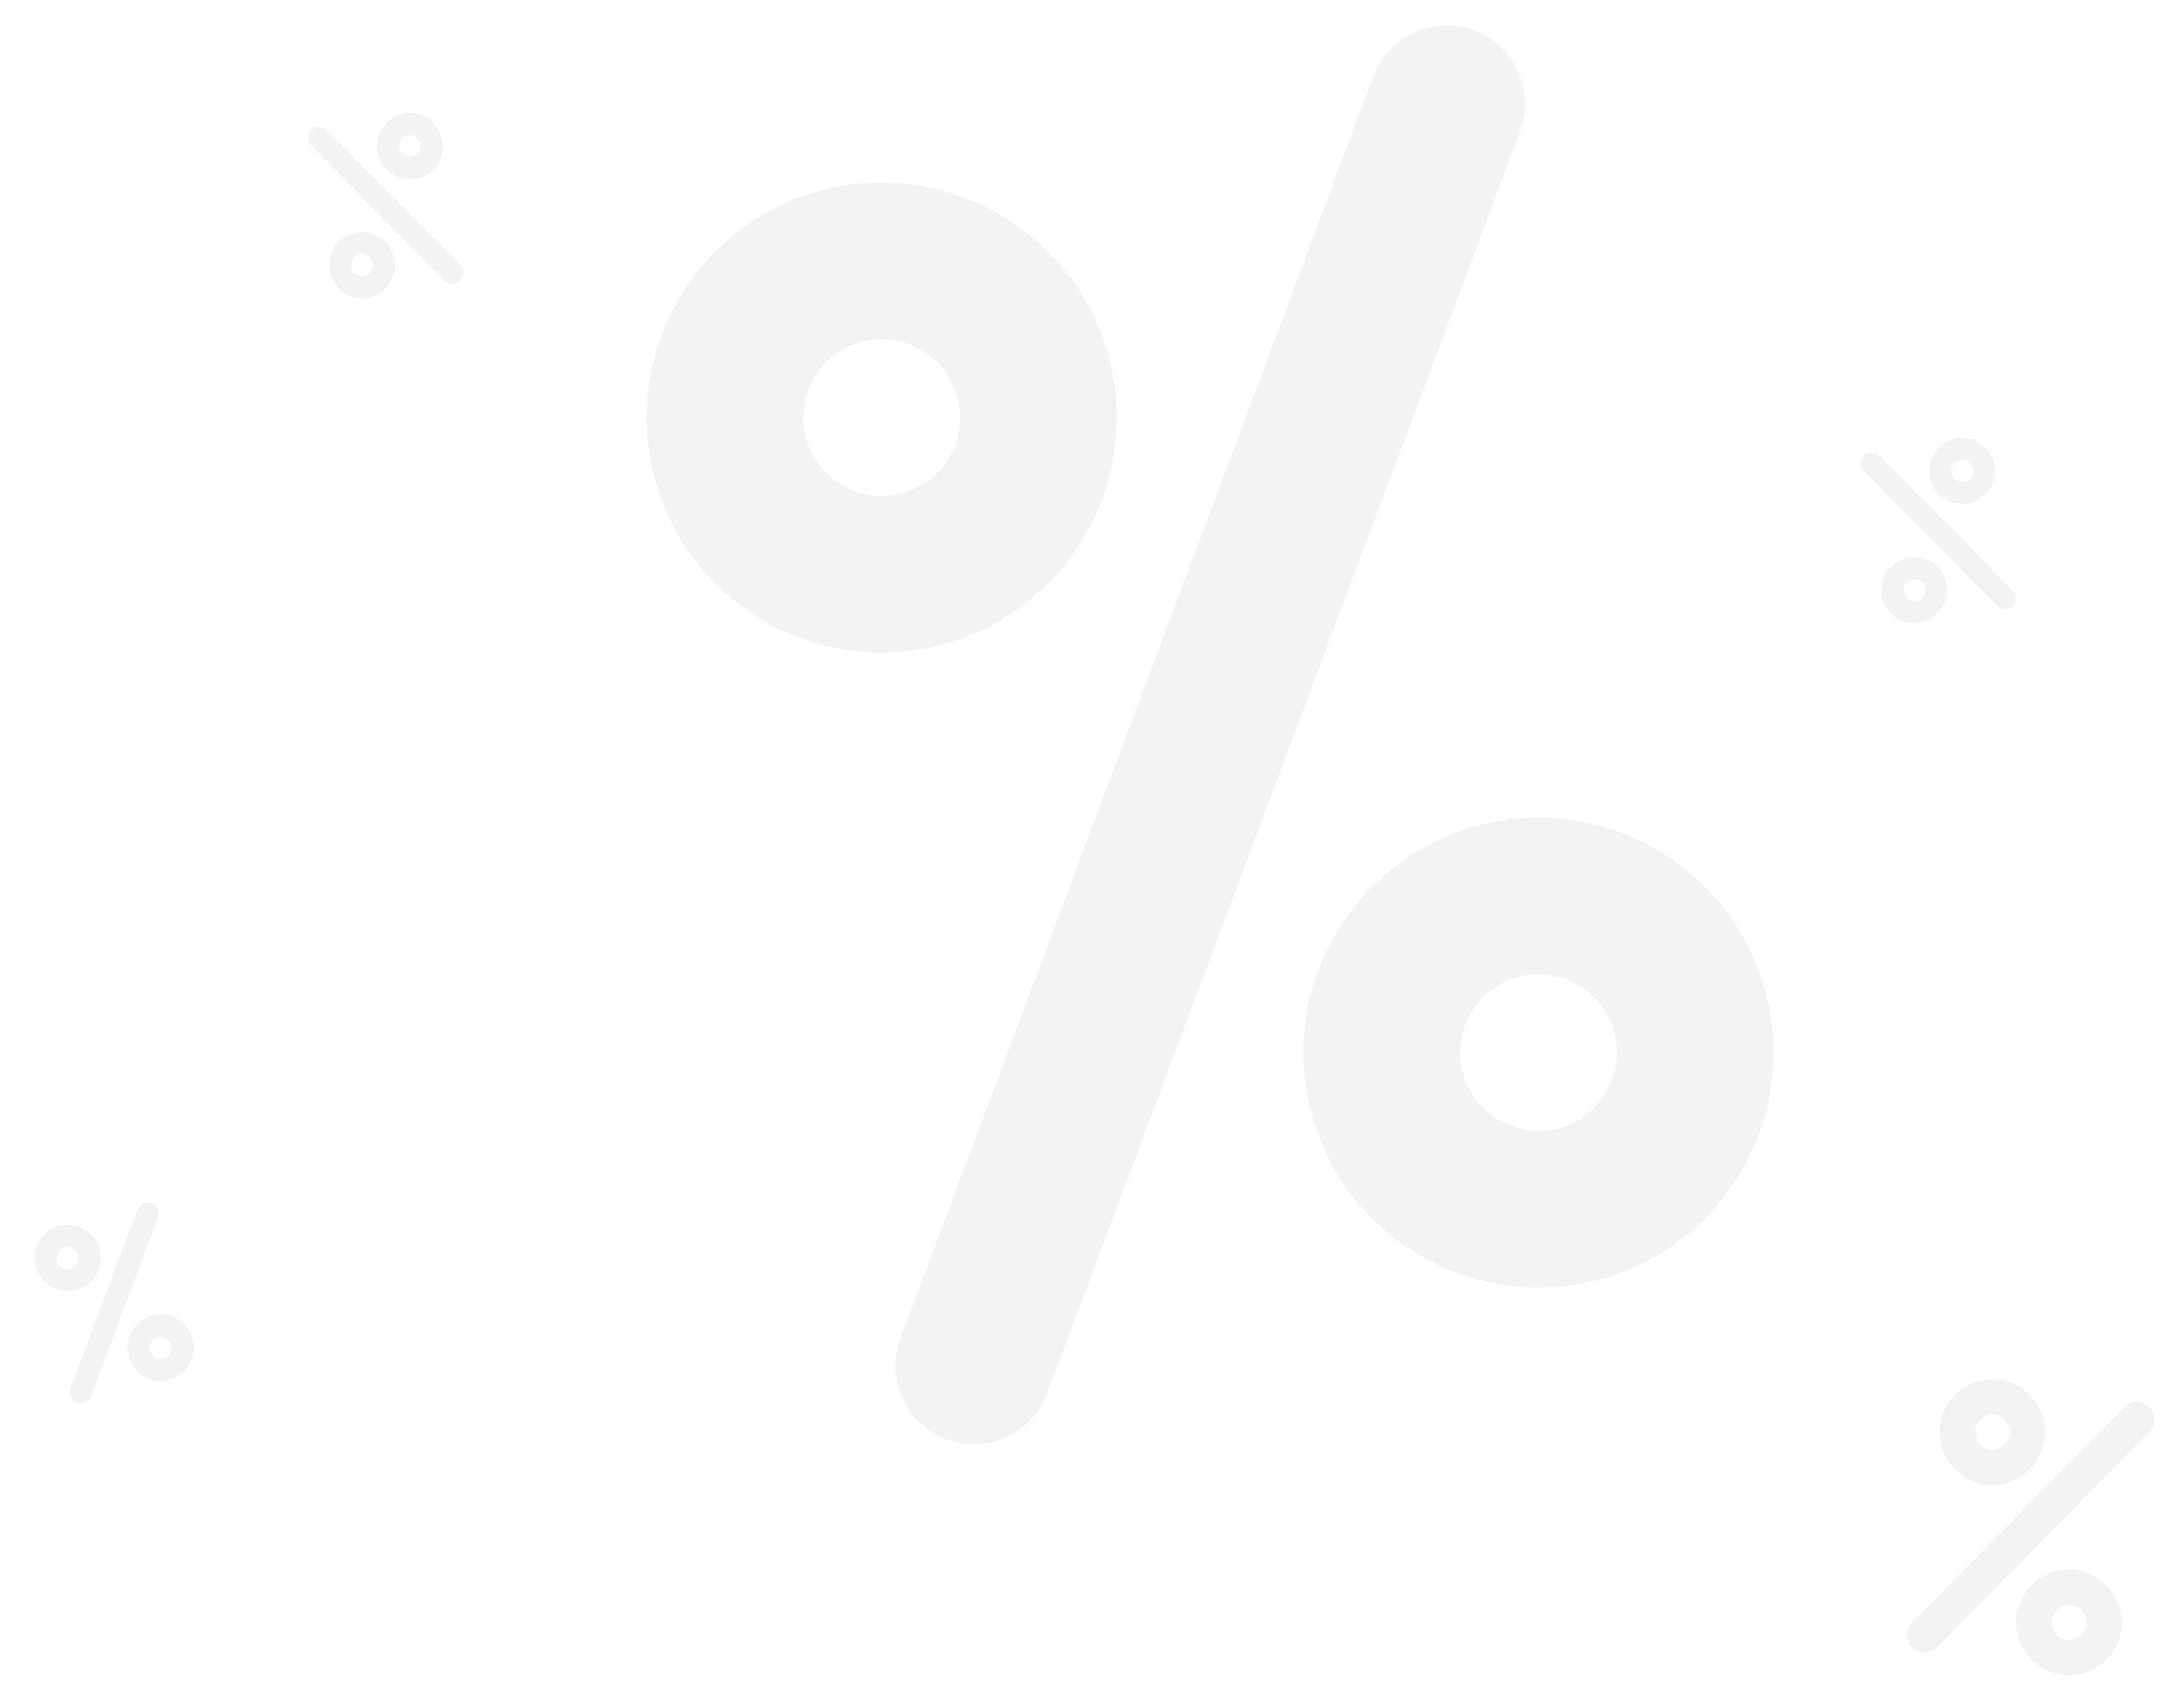 <svg width="242" height="189" fill="none" xmlns="http://www.w3.org/2000/svg"><g filter="url(#filter0_f_266_3387)" fill="#F3F3F3"><path d="M8.46 142.969a3.684 3.684 0 01-4.508-2.602 3.684 3.684 0 012.603-4.507 3.684 3.684 0 014.507 2.602 3.684 3.684 0 01-2.602 4.507zm-1.27-4.739a1.227 1.227 0 10.635 2.37 1.227 1.227 0 00-.635-2.37zm11.555 14.683a3.685 3.685 0 01-4.507-2.603 3.685 3.685 0 012.602-4.507 3.685 3.685 0 014.507 2.603 3.685 3.685 0 01-2.602 4.507zm-1.27-4.74a1.23 1.23 0 00-.868 1.503 1.23 1.23 0 001.503.867 1.23 1.23 0 00.867-1.502 1.23 1.23 0 00-1.502-.868zm-8.209 7.279a1.226 1.226 0 01-1.464-1.616l7.403-19.763a1.226 1.226 0 112.298.86L10.1 154.696a1.232 1.232 0 01-.833.756z"/></g><g filter="url(#filter1_f_266_3387)" fill="#F3F3F3"><path d="M219.85 164.482a5.86 5.86 0 01-4.859-6.7 5.86 5.86 0 016.701-4.859 5.86 5.86 0 014.858 6.7 5.858 5.858 0 01-6.7 4.859zm1.228-7.706a1.952 1.952 0 00-.614 3.853 1.951 1.951 0 00.614-3.853zm7.26 28.812a5.858 5.858 0 01-4.858-6.7 5.86 5.86 0 016.7-4.859 5.861 5.861 0 014.859 6.701 5.86 5.86 0 01-6.701 4.858zm1.228-7.706a1.957 1.957 0 00-2.233 1.62 1.955 1.955 0 001.619 2.233 1.957 1.957 0 002.234-1.619 1.958 1.958 0 00-1.62-2.234zm-16.638 5.251a1.951 1.951 0 01-1.079-3.297l23.562-23.902a1.95 1.95 0 012.78 2.738l-23.562 23.902a1.96 1.96 0 01-1.701.559z"/></g><path d="M104.44 71.432c-13.87 3.716-28.18-4.546-31.897-18.416-3.716-13.87 4.547-28.18 18.416-31.897 13.87-3.716 28.181 4.546 31.897 18.416 3.716 13.87-4.546 28.18-18.416 31.897zM95.453 37.89c-4.629 1.24-7.379 6.004-6.139 10.633 1.24 4.628 6.004 7.378 10.633 6.138 4.628-1.24 7.378-6.004 6.138-10.632-1.24-4.629-6.003-7.38-10.632-6.139zm81.767 103.916c-13.87 3.716-28.181-4.546-31.897-18.416-3.717-13.869 4.546-28.18 18.415-31.897 13.87-3.716 28.181 4.547 31.897 18.416 3.717 13.87-4.546 28.181-18.415 31.897zm-8.988-33.542c-4.612 1.236-7.374 6.021-6.138 10.633 1.235 4.612 6.02 7.374 10.632 6.138 4.612-1.236 7.374-6.02 6.138-10.632-1.235-4.612-6.02-7.375-10.632-6.139zm-58.095 51.516a8.597 8.597 0 01-5.281-.256 8.68 8.68 0 01-5.082-11.185L152.172 8.474a8.68 8.68 0 0111.185-5.082c4.492 1.672 6.754 6.692 5.077 11.168l-52.398 139.865a8.718 8.718 0 01-5.899 5.355z" fill="#F3F3F3"/><g filter="url(#filter2_f_266_3387)" fill="#F3F3F3"><path d="M45.998 19.805a3.664 3.664 0 003.039-4.19 3.664 3.664 0 00-4.19-3.038 3.664 3.664 0 00-3.038 4.19 3.664 3.664 0 004.19 3.038zm-.767-4.818a1.22 1.22 0 11.383 2.41 1.22 1.22 0 01-.383-2.41zM40.69 33.004a3.664 3.664 0 003.038-4.19 3.664 3.664 0 00-4.19-3.038 3.664 3.664 0 00-3.038 4.19 3.664 3.664 0 004.19 3.038zm-.768-4.819a1.223 1.223 0 011.397 1.013 1.224 1.224 0 01-1.013 1.396 1.223 1.223 0 01-1.397-1.012 1.223 1.223 0 011.013-1.397zm10.404 3.283a1.22 1.22 0 00.675-2.062L36.267 14.46a1.22 1.22 0 10-1.738 1.712L49.263 31.12c.29.292.687.41 1.063.35z"/></g><g filter="url(#filter3_f_266_3387)" fill="#F3F3F3"><path d="M217.998 55.805a3.665 3.665 0 003.039-4.19 3.665 3.665 0 00-4.19-3.038 3.665 3.665 0 00-3.039 4.19 3.665 3.665 0 004.19 3.038zm-.767-4.818a1.22 1.22 0 11.383 2.409 1.22 1.22 0 01-.383-2.41zm-4.541 18.017a3.664 3.664 0 003.038-4.19 3.664 3.664 0 00-4.19-3.038 3.664 3.664 0 00-3.038 4.19 3.664 3.664 0 004.19 3.038zm-.768-4.819a1.224 1.224 0 011.397 1.013 1.224 1.224 0 01-1.013 1.397 1.224 1.224 0 01-1.397-1.013 1.224 1.224 0 011.013-1.397zm10.404 3.284a1.22 1.22 0 00.675-2.062L208.267 50.46a1.22 1.22 0 10-1.738 1.712l14.734 14.947c.291.292.687.41 1.063.35z"/></g><defs><filter id="filter0_f_266_3387" x=".826" y="130.276" width="23.646" height="28.219" filterUnits="userSpaceOnUse" color-interpolation-filters="sRGB"><feFlood flood-opacity="0" result="BackgroundImageFix"/><feBlend in="SourceGraphic" in2="BackgroundImageFix" result="shape"/><feGaussianBlur stdDeviation="1.5" result="effect1_foregroundBlur_266_3387"/></filter><filter id="filter1_f_266_3387" x="208.285" y="149.85" width="33.467" height="38.812" filterUnits="userSpaceOnUse" color-interpolation-filters="sRGB"><feFlood flood-opacity="0" result="BackgroundImageFix"/><feBlend in="SourceGraphic" in2="BackgroundImageFix" result="shape"/><feGaussianBlur stdDeviation="1.5" result="effect1_foregroundBlur_266_3387"/></filter><filter id="filter2_f_266_3387" x="31.178" y="9.531" width="23.176" height="26.519" filterUnits="userSpaceOnUse" color-interpolation-filters="sRGB"><feFlood flood-opacity="0" result="BackgroundImageFix"/><feBlend in="SourceGraphic" in2="BackgroundImageFix" result="shape"/><feGaussianBlur stdDeviation="1.5" result="effect1_foregroundBlur_266_3387"/></filter><filter id="filter3_f_266_3387" x="203.178" y="45.531" width="23.176" height="26.519" filterUnits="userSpaceOnUse" color-interpolation-filters="sRGB"><feFlood flood-opacity="0" result="BackgroundImageFix"/><feBlend in="SourceGraphic" in2="BackgroundImageFix" result="shape"/><feGaussianBlur stdDeviation="1.5" result="effect1_foregroundBlur_266_3387"/></filter></defs></svg>